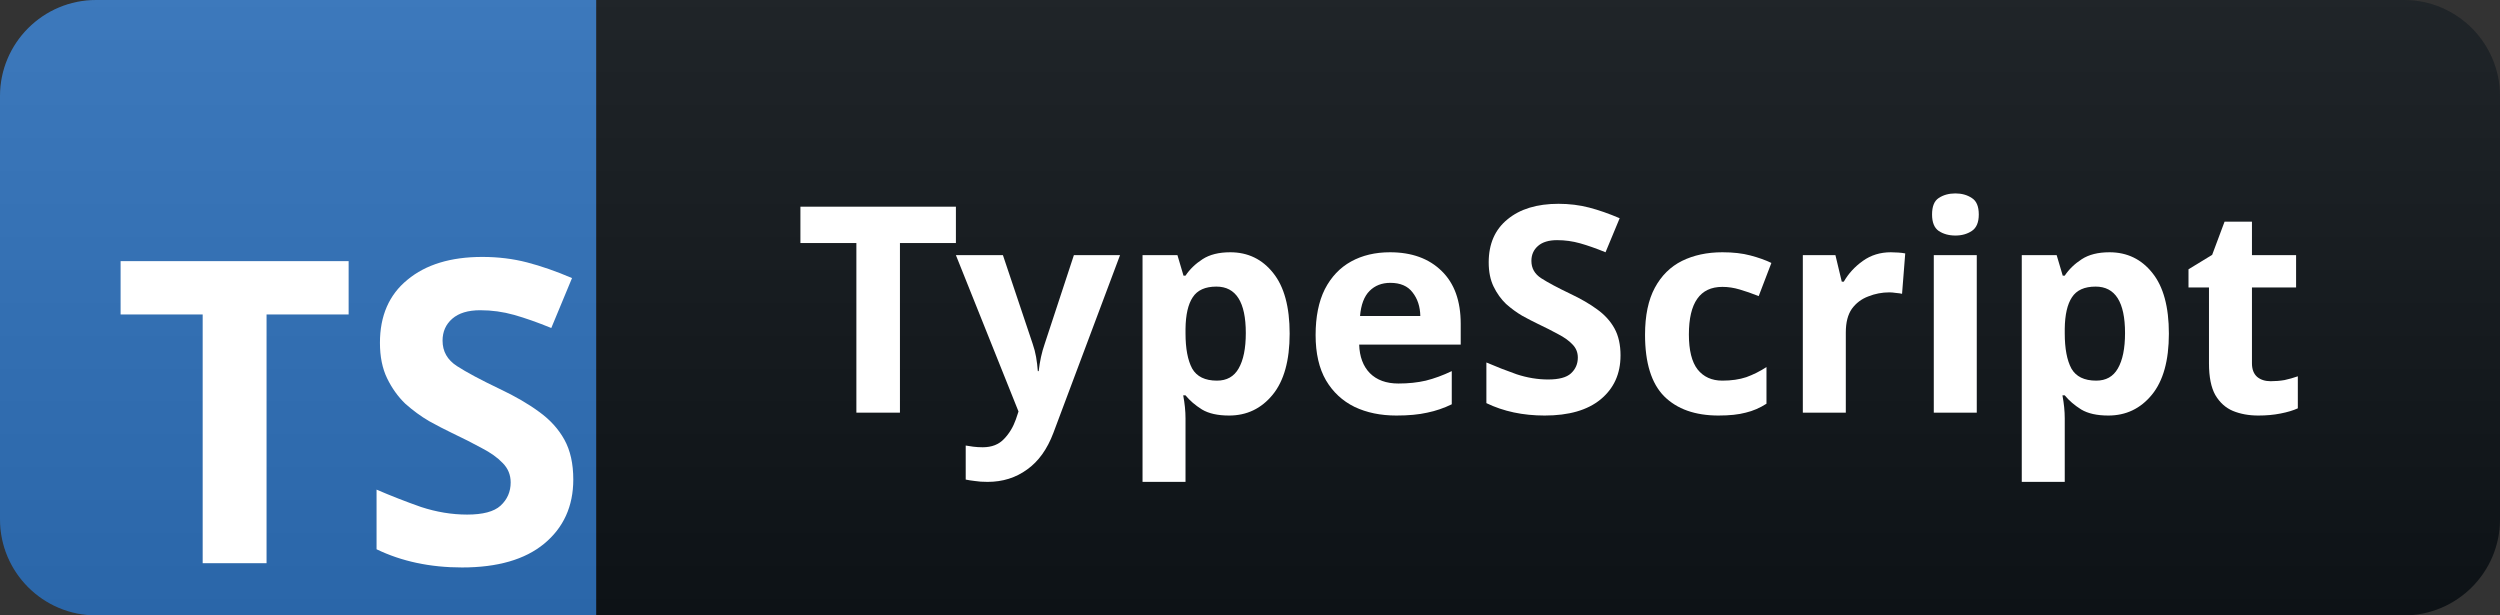 <?xml version="1.0" encoding="UTF-8" standalone="no"?>
<svg
   width="130"
   height="32"
   viewBox="0 0 130 32"
   fill="none"
   version="1.1"
   id="svg19"
   sodipodi:docname="ts.svg"
   inkscape:version="1.2.1 (9c6d41e410, 2022-07-14)"
   xmlns:inkscape="http://www.inkscape.org/namespaces/inkscape"
   xmlns:sodipodi="http://sodipodi.sourceforge.net/DTD/sodipodi-0.dtd"
   xmlns="http://www.w3.org/2000/svg"
   xmlns:svg="http://www.w3.org/2000/svg">
  <rect x="0" y="0" width="130" height="32" fill="#333333" stroke="none"/>
  <sodipodi:namedview
     id="namedview21"
     pagecolor="#ffffff"
     bordercolor="#666666"
     borderopacity="1.0"
     inkscape:showpageshadow="2"
     inkscape:pageopacity="0.0"
     inkscape:pagecheckerboard="0"
     inkscape:deskcolor="#d1d1d1"
     showgrid="false"
     inkscape:zoom="7.375"
     inkscape:cx="51.59322"
     inkscape:cy="22.237288"
     inkscape:window-width="1920"
     inkscape:window-height="1009"
     inkscape:window-x="1432"
     inkscape:window-y="-8"
     inkscape:window-maximized="1"
     inkscape:current-layer="svg19" />
  <path
     d="M125 0H31V32H125C127.761 32 130 29.761 130 27V5C130 2.239 127.761 0 125 0Z"
     fill="#0F1418"
     id="path2" />
  <path
     d="M31 0H5C2.239 0 0 2.239 0 5V27C0 29.761 2.239 32 5 32H31V0Z"
     fill="#F1C731"
     id="path4"
     style="fill:#2f72bc;fill-opacity:1.0" />
  <path
     d="M 125,-2.6101695e-7 H 5 C 2.239,-2.6101695e-7 0,2.239 0,5 V 27 c 0,2.761 2.239,5 5,5 h 120 c 2.761,0 5,-2.239 5,-5 V 5 C 130,2.239 127.761,-2.6101695e-7 125,-2.6101695e-7 Z"
     fill="url(#paint0_linear)"
     id="path10"
     style="fill:url(#paint0_linear)" />
  <defs
     id="defs17">
    <linearGradient
       id="paint0_linear"
       x1="0"
       y1="0"
       x2="0"
       y2="32"
       gradientUnits="userSpaceOnUse">
      <stop
         stop-color="#BBBBBB"
         stop-opacity="0.1"
         id="stop12" />
      <stop
         offset="1"
         stop-opacity="0.1"
         id="stop14" />
    </linearGradient>
  </defs>
  <g
     aria-label="TypeScript"
     id="text1757"
     style="font-weight:bold;font-size:15px;line-height:1.25;-inkscape-font-specification:'sans-serif Bold';fill:#ffffff">
    <path
       d="m 46.797,21.458 h -2.265 v -8.82 h -2.91 v -1.89 h 8.085 v 1.89 h -2.91 z"
       id="path2618" />
    <path
       d="m 49.707,13.268 h 2.445 l 1.545,4.605 q 0.12,0.345 0.18,0.69 0.06,0.345 0.09,0.735 h 0.045 q 0.045,-0.39 0.12,-0.735 0.075,-0.345 0.195,-0.69 l 1.515,-4.605 h 2.4 l -3.465,9.24 q -0.48,1.275 -1.365,1.905 -0.885,0.645 -2.055,0.645 -0.39,0 -0.66,-0.045 -0.27,-0.03 -0.48,-0.075 v -1.77 q 0.15,0.03 0.39,0.06 0.24,0.03 0.495,0.03 0.705,0 1.11,-0.435 0.405,-0.42 0.615,-1.02 l 0.135,-0.405 z"
       id="path2620" />
    <path
       d="m 63.972,13.118 q 1.38,0 2.235,1.08 0.855,1.065 0.855,3.15 0,2.1 -0.885,3.18 -0.885,1.08 -2.265,1.08 -0.885,0 -1.41,-0.315 -0.525,-0.33 -0.855,-0.735 h -0.12 q 0.12,0.63 0.12,1.2 v 3.3 h -2.235 v -11.79 h 1.815 l 0.315,1.065 h 0.105 q 0.33,-0.495 0.885,-0.855 0.555,-0.36 1.44,-0.36 z m -0.72,1.785 q -0.87,0 -1.23,0.555 -0.36,0.54 -0.375,1.635 v 0.24 q 0,1.185 0.345,1.83 0.36,0.63 1.29,0.63 0.765,0 1.125,-0.63 0.375,-0.645 0.375,-1.845 0,-2.415 -1.53,-2.415 z"
       id="path2622" />
    <path
       d="m 72.282,13.118 q 1.695,0 2.685,0.975 0.99,0.96 0.99,2.745 v 1.08 h -5.28 q 0.03,0.945 0.555,1.485 0.54,0.54 1.485,0.54 0.78,0 1.425,-0.15 0.66,-0.165 1.35,-0.495 v 1.725 q -0.615,0.3 -1.275,0.435 -0.66,0.15 -1.605,0.15 -1.23,0 -2.175,-0.45 -0.945,-0.465 -1.485,-1.38 -0.54,-0.93 -0.54,-2.355 0,-1.425 0.48,-2.385 0.495,-0.96 1.365,-1.44 0.87,-0.48 2.025,-0.48 z m 0.015,1.59 q -0.66,0 -1.08,0.42 -0.42,0.42 -0.495,1.305 h 3.135 q -0.015,-0.735 -0.405,-1.23 -0.375,-0.495 -1.155,-0.495 z"
       id="path2624" />
    <path
       d="m 84.267,18.488 q 0,1.425 -1.035,2.28 -1.02,0.84 -2.91,0.84 -1.695,0 -3.03,-0.645 v -2.115 q 0.765,0.33 1.575,0.615 0.825,0.27 1.635,0.27 0.84,0 1.185,-0.315 0.36,-0.33 0.36,-0.825 0,-0.405 -0.285,-0.69 -0.27,-0.285 -0.735,-0.525 -0.465,-0.255 -1.065,-0.54 -0.375,-0.18 -0.81,-0.42 -0.435,-0.255 -0.84,-0.615 -0.39,-0.375 -0.645,-0.9 -0.255,-0.525 -0.255,-1.26 0,-1.44 0.975,-2.235 0.975,-0.81 2.655,-0.81 0.84,0 1.59,0.195 0.75,0.195 1.59,0.555 l -0.735,1.77 q -0.735,-0.3 -1.32,-0.465 -0.585,-0.165 -1.2,-0.165 -0.645,0 -0.99,0.3 -0.345,0.3 -0.345,0.78 0,0.57 0.51,0.9 0.51,0.33 1.515,0.81 0.825,0.39 1.395,0.81 0.585,0.42 0.9,0.99 0.315,0.57 0.315,1.41 z"
       id="path2626" />
    <path
       d="m 89.367,21.608 q -1.83,0 -2.835,-1.005 -0.99,-1.005 -0.99,-3.195 0,-1.5 0.51,-2.445 0.51,-0.945 1.41,-1.395 0.915,-0.45 2.1,-0.45 0.84,0 1.455,0.165 0.63,0.165 1.095,0.39 l -0.66,1.725 q -0.525,-0.21 -0.99,-0.345 -0.45,-0.135 -0.9,-0.135 -1.74,0 -1.74,2.475 0,1.23 0.45,1.815 0.465,0.585 1.29,0.585 0.705,0 1.245,-0.18 0.54,-0.195 1.05,-0.525 v 1.905 q -0.51,0.33 -1.08,0.465 -0.555,0.15 -1.41,0.15 z"
       id="path2628" />
    <path
       d="m 98.322,13.118 q 0.165,0 0.39,0.015 0.225,0.015 0.36,0.045 l -0.165,2.1 q -0.12,-0.03 -0.315,-0.045 -0.195,-0.03 -0.345,-0.03 -0.57,0 -1.095,0.21 -0.525,0.195 -0.855,0.645 -0.315,0.45 -0.315,1.23 v 4.17 h -2.235 v -8.19 h 1.695 l 0.33,1.38 h 0.105 q 0.36,-0.63 0.99,-1.08 0.63,-0.45 1.455,-0.45 z"
       id="path2630" />
    <path
       d="m 101.682,10.058 q 0.495,0 0.855,0.24 0.36,0.225 0.36,0.855 0,0.615 -0.36,0.855 -0.36,0.24 -0.855,0.24 -0.51,0 -0.87,-0.24 -0.345,-0.24 -0.345,-0.855 0,-0.63 0.345,-0.855 0.36,-0.24 0.87,-0.24 z m 1.11,3.21 v 8.19 h -2.235 v -8.19 z"
       id="path2632" />
    <path
       d="m 109.692,13.118 q 1.38,0 2.235,1.08 0.855,1.065 0.855,3.15 0,2.1 -0.885,3.18 -0.885,1.08 -2.265,1.08 -0.885,0 -1.41,-0.315 -0.525,-0.33 -0.855,-0.735 h -0.12 q 0.12,0.63 0.12,1.2 v 3.3 h -2.235 v -11.79 h 1.815 l 0.315,1.065 h 0.105 q 0.33,-0.495 0.885,-0.855 0.555,-0.36 1.44,-0.36 z m -0.72,1.785 q -0.87,0 -1.23,0.555 -0.36,0.54 -0.375,1.635 v 0.24 q 0,1.185 0.345,1.83 0.36,0.63 1.29,0.63 0.765,0 1.125,-0.63 0.375,-0.645 0.375,-1.845 0,-2.415 -1.53,-2.415 z"
       id="path2634" />
    <path
       d="m 118.077,19.823 q 0.375,0 0.72,-0.06 0.345,-0.075 0.69,-0.195 v 1.665 q -0.36,0.165 -0.9,0.27 -0.525,0.105 -1.155,0.105 -0.735,0 -1.32,-0.24 -0.57,-0.24 -0.915,-0.825 -0.33,-0.585 -0.33,-1.65 v -3.945 h -1.065 v -0.945 l 1.23,-0.75 0.645,-1.725 h 1.425 v 1.74 h 2.295 v 1.68 h -2.295 v 3.945 q 0,0.465 0.27,0.705 0.27,0.225 0.705,0.225 z"
       id="path2636" />
  </g>
  <g
     aria-label="TS"
     id="text2537"
     style="font-size:22px;line-height:1.25;fill:#ffffff"
     class="UnoptimicedTransforms">
    <path
       d="m 13.861,29.288 h -3.322 v -12.936 H 6.271 v -2.772 H 18.129 v 2.772 h -4.268 z"
       style="font-weight:bold;-inkscape-font-specification:'sans-serif Bold'"
       id="path2758" />
    <path
       d="m 29.811,24.932 q 0,2.09 -1.518,3.344 -1.496,1.232 -4.268,1.232 -2.486,0 -4.444,-0.946 v -3.102 q 1.122,0.484 2.31,0.902 1.21,0.396 2.398,0.396 1.232,0 1.738,-0.462 0.528,-0.484 0.528,-1.21 0,-0.594 -0.418,-1.012 -0.396,-0.418 -1.078,-0.77 -0.682,-0.374 -1.562,-0.792 -0.55,-0.264 -1.188,-0.616 -0.638,-0.374 -1.232,-0.902 -0.572,-0.55 -0.946,-1.32 -0.374,-0.77 -0.374,-1.848 0,-2.112 1.43,-3.278 1.43,-1.188 3.894,-1.188 1.232,0 2.332,0.286 1.1,0.286 2.332,0.814 l -1.078,2.596 q -1.078,-0.44 -1.936,-0.682 -0.858,-0.242 -1.76,-0.242 -0.946,0 -1.452,0.44 -0.506,0.44 -0.506,1.144 0,0.836 0.748,1.32 0.748,0.484 2.222,1.188 1.21,0.572 2.046,1.188 0.858,0.616 1.32,1.452 0.462,0.836 0.462,2.068 z"
       style="font-weight:bold;-inkscape-font-specification:'sans-serif Bold'"
       id="path2760" />
  </g>
</svg>
